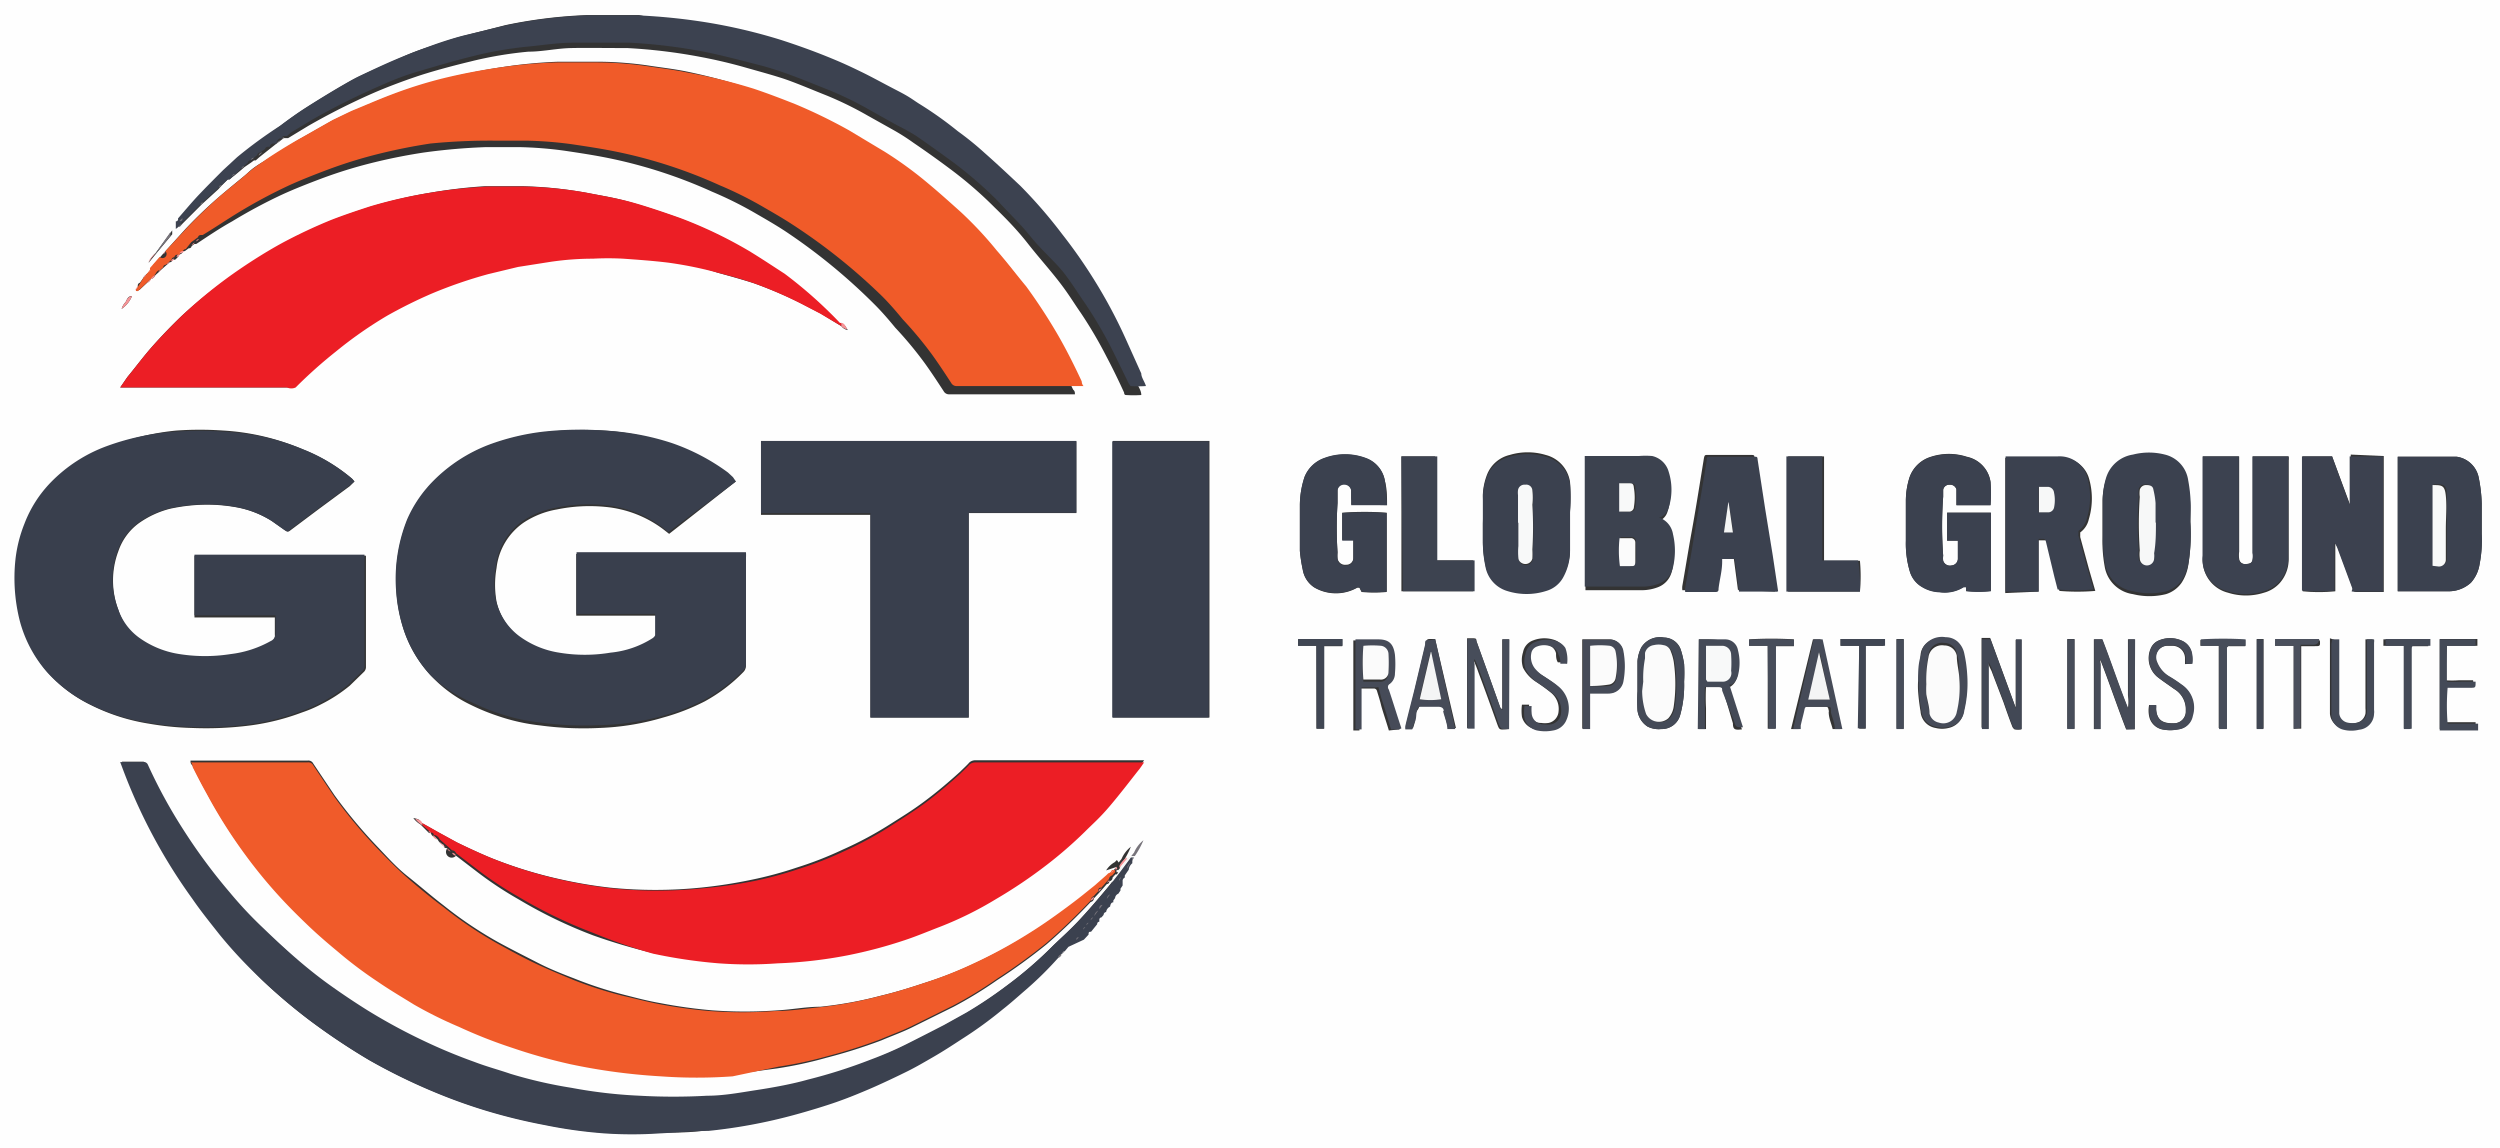 <svg xmlns="http://www.w3.org/2000/svg" viewBox="0 0 69.68 32"><rect x="0" y="0" width="69.68" height="32" fill="#333333" stroke="none"/><defs><style>.cls-1{fill:#fefefe;}.cls-2{fill:#f05b29;}.cls-3{fill:#f05b2a;}.cls-4{fill:#393f4d;}.cls-5{fill:#ec1e25;}.cls-6{fill:#3b414f;}.cls-7{fill:#3c4250;}.cls-8{fill:#3c424f;}.cls-9{fill:#3c414f;}.cls-10{fill:#3d4350;}.cls-11{fill:#474d5a;}.cls-12{fill:#464b58;}.cls-13{fill:#424855;}.cls-14{fill:#444a57;}.cls-15{fill:#4b505d;}.cls-16{fill:#404653;}.cls-17{fill:#77747b;}.cls-18{fill:#f4f5f5;}.cls-19{fill:#f69396;}.cls-20{fill:#fbfbfb;}.cls-21{fill:#f8f9f9;}.cls-22{fill:#f7f8f8;}</style></defs><title>ggti</title><g id="Layer_2" data-name="Layer 2"><g id="Layer_1-2" data-name="Layer 1"><path class="cls-1" d="M0,32V0H69.68V32Zm31.13-7.84-.07.07h0l-.1.09s0,0-.05.05l-.33.29c-.25.2-.49.4-.74.58s-.7.51-1.07.74a13.73,13.73,0,0,1-1.6.87,11.11,11.11,0,0,1-1.35.53c-.42.14-.84.27-1.26.37a11,11,0,0,1-1.7.31c-.4,0-.79.08-1.19.1a12.29,12.29,0,0,1-1.82,0,13.85,13.85,0,0,1-1.44-.2c-.35-.06-.69-.15-1-.23A11,11,0,0,1,16,27.27c-.34-.13-.69-.27-1-.43s-.77-.39-1.15-.6a11.08,11.08,0,0,1-1.48-1c-.34-.26-.66-.54-1-.81s-.58-.55-.85-.83a13.67,13.67,0,0,1-1.2-1.44l-.59-.88a.15.15,0,0,0-.16-.08H5.31c0,.05,0,.09.05.13.13.26.26.51.4.76a14.15,14.15,0,0,0,1.07,1.69,13.74,13.74,0,0,0,1.1,1.32c.2.21.4.42.62.62s.56.51.85.75a11.5,11.5,0,0,0,1.13.85c.33.22.67.42,1,.63a11.5,11.5,0,0,0,1.21.62,13.72,13.72,0,0,0,1.5.59,15.24,15.24,0,0,0,1.6.45,16.71,16.71,0,0,0,2.53.34,13.9,13.9,0,0,0,2,0l1.28-.17a11.1,11.1,0,0,0,1.39-.3A14.79,14.79,0,0,0,24.56,29c.28-.12.56-.22.83-.35l1.19-.59a11.51,11.51,0,0,0,1.21-.74,15.67,15.67,0,0,0,1.38-1c.43-.37.84-.77,1.23-1.18a.11.11,0,0,0,.09-.1l.13-.14.09-.1.14-.16s.07,0,.07-.08l0,0c.05,0,.09-.05.09-.1l.08-.09.07,0c-.11.14-.22.29-.34.43-.25.3-.51.6-.78.89s-.46.45-.69.67a11.19,11.19,0,0,1-1.33,1.15,12.14,12.14,0,0,1-1.12.75l-.63.35c-.35.18-.7.37-1.06.54s-.66.3-1,.43a14.51,14.51,0,0,1-1.73.55c-.47.12-.94.21-1.42.29s-.92.13-1.39.16a16.85,16.85,0,0,1-1.88,0,13.48,13.48,0,0,1-1.9-.22,12.66,12.66,0,0,1-1.7-.39c-.34-.11-.68-.2-1-.33a15.08,15.08,0,0,1-1.44-.6,16.23,16.23,0,0,1-1.53-.83c-.37-.23-.74-.48-1.09-.73S8.5,27,8.2,26.7s-.6-.54-.89-.82a11.14,11.14,0,0,1-.94-1,15.66,15.66,0,0,1-1.29-1.74,14.16,14.16,0,0,1-1-1.83A.12.12,0,0,0,4,21.23h-.6l.06.16a15.32,15.32,0,0,0,2,3.67c.24.33.5.65.76,1A12.75,12.75,0,0,0,7.3,27.31a15.65,15.65,0,0,0,1.31,1.11,18.45,18.45,0,0,0,1.66,1.11,16.46,16.46,0,0,0,1.84.9,15.05,15.05,0,0,0,1.42.51,15.67,15.67,0,0,0,1.64.4,13.1,13.1,0,0,0,1.65.23,11.47,11.47,0,0,0,1.55,0c.45,0,.91,0,1.36-.07a14.76,14.76,0,0,0,2.37-.44c.41-.11.81-.24,1.21-.37s.56-.21.84-.33.76-.34,1.14-.53.48-.26.72-.4.52-.32.78-.49a11.2,11.2,0,0,0,1.13-.82c.23-.18.44-.37.66-.56a9.66,9.66,0,0,0,.91-.9.14.14,0,0,0,.1-.1l0,0,.07-.07.1-.12,0-.05L30,26.2l.07-.08.17-.21.06-.07,0-.05.06-.07.06-.07.07-.08,0,0,.11-.15,0,0,.09-.12,0,0,0-.05.05-.07.09-.12.06-.09,0-.05.06-.09,0-.06a0,0,0,0,0,0,0l0-.06s0,0,0,0l.06-.1h0l0-.06.11-.16.1-.18,0-.06.06-.1,0,0a2.42,2.42,0,0,0,.24-.45.86.86,0,0,0-.26.34h0l-.08.1,0,0-.05-.07-.06.06v0h0a.66.66,0,0,0-.24.23ZM4.2,7.78h0a.18.18,0,0,0,.13-.11l.09-.08.07-.07.16-.14.08-.07,0,0a.08.08,0,0,0,.08-.07l.07,0S5,7.14,5,7.09l0,0s.08,0,.1-.09l0,0,.05,0,.11-.08a.07.07,0,0,0,.08-.06l0,0,.08-.06h0l.05,0,0,0,0,0c.32-.21.64-.43,1-.63a14.45,14.45,0,0,1,1.4-.75c.35-.16.71-.3,1.08-.44a13,13,0,0,1,1.5-.46c.45-.11.91-.2,1.37-.27a17,17,0,0,1,1.74-.15c.3,0,.59,0,.89,0a10.86,10.86,0,0,1,1.28.1c.4.06.8.12,1.2.2a13.5,13.5,0,0,1,2.91.94,10.58,10.58,0,0,1,1.26.63c.26.15.52.3.78.47a16.26,16.26,0,0,1,2.5,2.05c.2.2.39.42.57.64a10.64,10.64,0,0,1,.83,1c.18.25.35.51.52.77a.17.17,0,0,0,.17.09h3.49c0-.05,0-.09-.05-.13-.2-.43-.41-.85-.65-1.27A15.54,15.54,0,0,0,28.57,8c-.26-.35-.53-.71-.82-1a10.41,10.41,0,0,0-1-1.07c-.29-.26-.59-.53-.89-.78a10.76,10.76,0,0,0-1.23-.9l-1-.6a14.81,14.81,0,0,0-1.5-.73c-.38-.15-.77-.3-1.16-.43A15.49,15.49,0,0,0,19.17,2c-.38-.08-.76-.12-1.14-.18a10.2,10.2,0,0,0-1.34-.1c-.38,0-.75,0-1.13,0A13.33,13.33,0,0,0,14,1.87a16.35,16.35,0,0,0-1.69.35,12.36,12.36,0,0,0-1.46.46c-.37.14-.73.3-1.1.45l-.52.25-.9.51c-.33.2-.65.41-1,.62s-.36.26-.53.4-.59.48-.88.74-.5.47-.74.72L4.61,7l-.07.08-.27.31,0,.05,0,0s-.07,0-.06.08l-.06.07S4,7.7,4,7.74l-.1.14,0,0,0,0a.08.08,0,0,0-.06.08l0,0,0,.05h0l-.05.07c0,.07.07,0,.1,0l.36-.34A.11.11,0,0,0,4.2,7.78Zm.14-.73a.8.8,0,0,0-.2.28h0l.21-.26.45-.54,0-.06s0,0,0-.05h0l0,0ZM6.19,5.16,6.35,5,6.4,5l.07-.06.08-.06.18-.15.08-.07L7,4.53l0,0,0,0,.08-.06h0l.05,0h0l.1-.09h0l0,0h0l0,0,0,0,0,0h0l0,0L7.71,4l.12-.09s0,0,0,0l.08-.06.07,0,.05,0h0l0,0,.56-.34a19,19,0,0,1,1.8-.91c.39-.17.79-.32,1.2-.46s1-.3,1.54-.43a10.69,10.69,0,0,1,1.6-.27c.39,0,.78-.09,1.17-.1s1.06,0,1.59,0a15.25,15.25,0,0,1,2,.24c.43.08.86.18,1.28.3s.65.18,1,.29.86.33,1.29.5a9.67,9.67,0,0,1,1.12.55l.75.42a6,6,0,0,1,.53.34q.53.36,1.05.75a11.16,11.16,0,0,1,1.22,1.06c.32.31.63.63.92,1s.58.69.86,1.05.41.59.62.89a12,12,0,0,1,.71,1.21c.17.32.33.65.49,1,0,0,0,.07.05.07a3.12,3.12,0,0,0,.43,0c0-.13-.09-.24-.13-.35l-.45-1a14,14,0,0,0-.92-1.7,14.16,14.16,0,0,0-.84-1.19,13.42,13.42,0,0,0-1.16-1.34c-.32-.32-.64-.62-1-.92a8.43,8.43,0,0,0-.74-.6,10.44,10.44,0,0,0-1.1-.78q-.3-.19-.6-.36c-.32-.18-.64-.36-1-.52s-.62-.3-.94-.42-.84-.32-1.27-.46a15.19,15.19,0,0,0-2.12-.5A16.75,16.75,0,0,0,17.81.42c-.48,0-1,0-1.45,0a13.41,13.41,0,0,0-2.27.28L12.92,1c-.31.08-.61.19-.92.29s-.55.19-.81.31-.73.32-1.09.49c-.19.09-.37.19-.56.3s-.67.4-1,.61-.5.34-.74.52a12.58,12.58,0,0,0-1.07.86l-.39.36c-.22.22-.44.43-.65.66s-.41.46-.61.69L5,6.16l0,.07,0,0,0,.07,0,.07,0,0A.69.69,0,0,0,5,6.33l.09-.1.11-.11,0,0,.36-.36.07-.07.45-.41ZM23.45,9.09a.28.28,0,0,0,.18.11c-.05-.07-.08-.16-.17-.18l-.05,0A12.25,12.25,0,0,0,21.8,7.62c-.32-.22-.65-.44-1-.64a12.27,12.27,0,0,0-1.9-.91c-.45-.16-.9-.31-1.35-.44s-.82-.18-1.22-.26a11.41,11.41,0,0,0-1.75-.18c-.35,0-.71,0-1.07,0A14.12,14.12,0,0,0,12,5.37a13.27,13.27,0,0,0-1.63.38c-.37.12-.73.24-1.09.38a14.44,14.44,0,0,0-1.38.65c-.4.22-.8.47-1.18.73A13.09,13.09,0,0,0,5.07,8.8q-.42.4-.81.84c-.25.28-.47.58-.71.87l-.2.29H8a.29.29,0,0,0,.22-.09,13,13,0,0,1,1.12-1,11.44,11.44,0,0,1,1.43-1,13.19,13.19,0,0,1,1.25-.62,12.65,12.65,0,0,1,1.57-.54l.83-.2.89-.14q.6-.06,1.2-.09a7.85,7.85,0,0,1,.84,0c.42,0,.84.06,1.25.11A10.88,10.88,0,0,1,20,7.6c.32.09.65.18,1,.29a11.57,11.57,0,0,1,1.36.58l.52.27ZM12.71,23.85l.64.49a10.11,10.11,0,0,0,1.11.73,13,13,0,0,0,2.07,1,15.13,15.13,0,0,0,1.66.49A14.17,14.17,0,0,0,20,26.8a11.36,11.36,0,0,0,1.65,0,12.54,12.54,0,0,0,1.93-.22,12.88,12.88,0,0,0,1.62-.43c.34-.11.67-.25,1-.38A9.91,9.91,0,0,0,27.76,25a13.38,13.38,0,0,0,1.41-.95,11.65,11.65,0,0,0,1.06-.92c.24-.24.48-.47.7-.72s.54-.66.8-1c.06-.07.1-.14.16-.22H27.18a.25.25,0,0,0-.16.06c-.08.09-.17.17-.26.26-.32.29-.65.57-1,.83s-.6.41-.9.6a10,10,0,0,1-1.37.74,10,10,0,0,1-1.28.5,10.62,10.62,0,0,1-1.26.34,13.52,13.52,0,0,1-1.42.22,12.58,12.58,0,0,1-2.53,0,13.05,13.05,0,0,1-1.37-.23,12.27,12.27,0,0,1-2-.62c-.31-.13-.61-.27-.92-.42l-.53-.29-.46-.26c0-.08-.1-.1-.2-.12a.67.67,0,0,0,.2.18l.17.17.07.07.05,0a.16.16,0,0,0,.12.12l.07.06a.28.28,0,0,0,.17.15l0,0c0,.05,0,.09.1.09l0,0A.13.13,0,0,0,12.71,23.85Zm7.8-10.43-.08-.08-.14-.13a5.82,5.82,0,0,0-1.56-.82A7.17,7.17,0,0,0,16.84,12a9.44,9.44,0,0,0-1.68.05,6.52,6.52,0,0,0-1.51.36,4.38,4.38,0,0,0-1.55,1,3.52,3.52,0,0,0-.74,1.08,4.46,4.46,0,0,0-.31,2,4.4,4.4,0,0,0,.21,1.08A3.48,3.48,0,0,0,12,18.82a3.72,3.72,0,0,0,1.13.83,5.88,5.88,0,0,0,.73.3,5.49,5.49,0,0,0,1.2.27,9,9,0,0,0,1.64.07A7.08,7.08,0,0,0,18.48,20a6.06,6.06,0,0,0,1.16-.45,4.53,4.53,0,0,0,1.08-.82.24.24,0,0,0,.07-.18v-3a.37.37,0,0,0,0-.11H16.06c0,.14,0,1.62,0,1.72h2.22v.59s0,.06-.06.08a2.65,2.65,0,0,1-1.18.41,4.35,4.35,0,0,1-1.44,0,2.53,2.53,0,0,1-1.12-.47,1.74,1.74,0,0,1-.64-1,2.69,2.69,0,0,1,0-.94,1.78,1.78,0,0,1,.75-1.26,2.42,2.42,0,0,1,.93-.37,4.5,4.5,0,0,1,1.37-.07,3.16,3.16,0,0,1,1.62.64l.14.11Zm-10.63,0-.06-.07a4.89,4.89,0,0,0-1.37-.82A6.56,6.56,0,0,0,6.22,12a9.38,9.38,0,0,0-1.3,0A6.85,6.85,0,0,0,3,12.47a4.18,4.18,0,0,0-1.54,1,3.38,3.38,0,0,0-.74,1.16,3.81,3.81,0,0,0-.25,1,4.87,4.87,0,0,0,.12,1.7,3.54,3.54,0,0,0,.74,1.41,3.86,3.86,0,0,0,1.18.9,5.53,5.53,0,0,0,1.64.53,8.13,8.13,0,0,0,1.21.12,9.6,9.6,0,0,0,1.61-.07,6.46,6.46,0,0,0,1.44-.36,3.65,3.65,0,0,0,.54-.23,4.22,4.22,0,0,0,.8-.52l.4-.39a.19.19,0,0,0,.05-.14v-3s0-.06,0-.09H5.42v1.72H7.66v.13c0,.12,0,.24,0,.35a.23.23,0,0,1-.14.24,3,3,0,0,1-1.11.36,4.57,4.57,0,0,1-1.43,0,2.59,2.59,0,0,1-1.13-.48A1.63,1.63,0,0,1,3.3,17a2.32,2.32,0,0,1,0-1.64,1.61,1.61,0,0,1,.56-.77,2.62,2.62,0,0,1,.88-.41,5,5,0,0,1,.85-.11,4.57,4.57,0,0,1,1,.07,2.78,2.78,0,0,1,1,.39l.34.24c.09.06.09.07.18,0l.76-.57.88-.65ZM27,20V15.3c0-.32,0-.64,0-1H30c0-.21,0-2,0-2H21.21v2.05h3.05V20Zm6.71,0V12.29c-.16,0-2.61,0-2.69,0V20Zm10.48-7.33v3.78h1.59a1.25,1.25,0,0,0,.42-.08.62.62,0,0,0,.4-.46,2,2,0,0,0,0-.92.59.59,0,0,0-.4-.47l-.06,0,.11,0a.41.41,0,0,0,.23-.27,1.66,1.66,0,0,0,0-1,.62.62,0,0,0-.46-.44,2.2,2.2,0,0,0-.37,0H44.17Zm21.33,0V14s0,.08,0,.12L65,12.72h-.82v3.76a4.57,4.57,0,0,0,.91,0V15.14a.76.76,0,0,1,.09.18l.4,1.08c0,.07,0,.1.12.1s.43,0,.65,0l.09,0V12.71ZM38.66,14.08c0-.23,0-.46-.06-.67a.82.82,0,0,0-.54-.64,1.65,1.65,0,0,0-1.14,0,.92.92,0,0,0-.56.53,2.54,2.54,0,0,0-.13.77c0,.27,0,.54,0,.8s0,.33,0,.49a4.34,4.34,0,0,0,.08.52.73.73,0,0,0,.33.5,1.2,1.2,0,0,0,1.19,0l.06,0,.06.12a3.88,3.88,0,0,0,.7,0V14.29a8.44,8.44,0,0,0-1.24,0v.76h.31c0,.18,0,.34,0,.5a.19.19,0,0,1-.2.19.21.21,0,0,1-.24-.18.88.88,0,0,1,0-.17,10.6,10.6,0,0,1,0-1.38c0-.12,0-.24,0-.36a.18.18,0,0,1,.19-.16.19.19,0,0,1,.19.17c0,.08,0,.15,0,.23a.91.91,0,0,1,0,.17Zm18.16,2.41V15.06H57a.07.07,0,0,1,.07.06l.24,1,.09.35a6,6,0,0,0,1,0l0,0-.18-.62-.24-.88c0-.05,0-.09,0-.13a.62.62,0,0,0,.24-.37,2,2,0,0,0,0-1.15.8.8,0,0,0-.81-.56H55.89c0,.2,0,3.68,0,3.77Zm-1.34-2.41a4.62,4.62,0,0,0,0-.65.84.84,0,0,0-.66-.7,1.62,1.62,0,0,0-1,0,.91.91,0,0,0-.6.58,2.17,2.17,0,0,0-.1.62q0,.57,0,1.14a2.72,2.72,0,0,0,.11.85.74.74,0,0,0,.35.44,1,1,0,0,0,.48.14,1,1,0,0,0,.67-.14l.07,0,0,.11a3.17,3.17,0,0,0,.69,0V14.29c-.13,0-1.13,0-1.22,0v.78h.3v.14c0,.12,0,.25,0,.37a.19.19,0,0,1-.17.18.2.2,0,0,1-.24-.13.57.57,0,0,1,0-.14,11.36,11.36,0,0,1,0-1.65l0-.19a.17.17,0,0,1,.18-.14.18.18,0,0,1,.19.13l0,.22c0,.07,0,.15,0,.22Zm11.35,2.4.08,0h1.35a.92.92,0,0,0,.61-.24,1,1,0,0,0,.24-.51,3.48,3.48,0,0,0,.06-.85c0-.29,0-.57,0-.85a4.06,4.06,0,0,0-.08-.7.73.73,0,0,0-.62-.6l-.34,0H66.94l-.11,0Zm-5.78-1.93c0-.12,0-.25,0-.38a4.15,4.15,0,0,0-.07-.7.86.86,0,0,0-.65-.72,1.79,1.79,0,0,0-.89,0,.93.93,0,0,0-.75.65,2.11,2.11,0,0,0-.09.55c0,.36,0,.72,0,1.07a3.84,3.84,0,0,0,.06.76.93.93,0,0,0,.79.78,1.91,1.91,0,0,0,.92,0,.83.83,0,0,0,.43-.31,1.22,1.22,0,0,0,.19-.49A5.32,5.32,0,0,0,61.05,14.55Zm-19.72,0h0c0,.16,0,.33,0,.49a3.23,3.23,0,0,0,.07.69.87.87,0,0,0,.6.69,1.8,1.8,0,0,0,1.1,0,.79.79,0,0,0,.46-.36,1.53,1.53,0,0,0,.2-.72c0-.37,0-.74,0-1.11a5.24,5.24,0,0,0,0-.79.91.91,0,0,0-.68-.76,1.74,1.74,0,0,0-1,0,.9.9,0,0,0-.63.54,1.75,1.75,0,0,0-.12.56C41.34,14.08,41.34,14.34,41.33,14.6ZM61.4,12.72v1.35c0,.48,0,1,0,1.45a.93.93,0,0,0,.7,1,1.65,1.65,0,0,0,1,0,.91.91,0,0,0,.45-.28,1,1,0,0,0,.24-.66V12.83a.41.41,0,0,0,0-.11h-1v2.69a.55.55,0,0,1,0,.18c0,.09-.09.13-.2.13a.16.16,0,0,1-.18-.15.58.58,0,0,1,0-.19V12.72ZM49.47,16.49a.13.13,0,0,0,0-.06l-.15-1-.21-1.29-.21-1.37c0-.08,0-.09-.1-.09H47.6c-.08,0-.09,0-.11.1l-.06.37c-.09.56-.18,1.12-.28,1.67s-.17,1-.26,1.51a.49.49,0,0,0,0,.12l0,0h.85c.07,0,.08-.05.08-.1,0-.25.07-.49.1-.74l0-.08h.4l.12.91Zm2.37,0a4.6,4.6,0,0,0,0-.86h-1V13.45c0-.24,0-.48,0-.73h-1v3.77ZM39.06,12.72v3.76c.14,0,1.95,0,2,0v-.86H40v-2.9Zm3,7.6v-2.5h-.19v1.94a.08.08,0,0,1-.06-.05l-.3-.84-.36-1c0-.06,0-.08-.1-.08h-.16c0,.17,0,2.42,0,2.5h.17V18.51a.16.16,0,0,1,0-.13,3.59,3.59,0,0,1,.15.37c.18.48.35.95.52,1.43.06.16.06.16.23.15Zm17.44,0V17.82h-.19v1.56a1.16,1.16,0,0,1,0,.37c-.26-.64-.47-1.29-.72-1.93h-.23v2.5h.18v-1.8s0-.09,0-.13c.25.64.47,1.3.72,1.94Zm-4.08,0V18.37h0a.36.36,0,0,1,0,.09c0,.1.08.2.11.3l.31.81c.08.23.16.46.25.69a.2.2,0,0,0,.06.07.61.61,0,0,0,.19,0c0-.26,0-2.41,0-2.5h-.16v1.89s0,0,0,0h0l-.71-1.94h-.24v2.5Zm-8.07-2.5v2.5h.2v-.58a5.86,5.86,0,0,1,0-.59h.34c.1,0,.11,0,.14.1l.27.91c0,.18.06.19.25.17l0,0-.38-1.19.06,0a.42.42,0,0,0,.18-.25,1.42,1.42,0,0,0,0-.71.36.36,0,0,0-.35-.3C47.85,17.81,47.6,17.82,47.35,17.82ZM39,20.33v0c-.12-.36-.23-.72-.35-1.08a.11.11,0,0,1,0-.14.36.36,0,0,0,.17-.31,3,3,0,0,0,0-.52c0-.3-.16-.43-.47-.43h-.63c0,.14,0,2.43,0,2.51h.17c0-.39,0-.77,0-1.17h.41s.06,0,.08.07.08.25.11.38.15.48.22.72ZM53.46,19h0a2.09,2.09,0,0,0,0,.25,5.73,5.73,0,0,0,.07.58.5.5,0,0,0,.42.46.73.73,0,0,0,.36,0,.53.53,0,0,0,.42-.46,3.26,3.26,0,0,0,.08-1,3.68,3.68,0,0,0-.08-.58.61.61,0,0,0-.19-.34.5.5,0,0,0-.33-.12.62.62,0,0,0-.52.15.45.45,0,0,0-.16.32C53.51,18.52,53.49,18.78,53.46,19Zm-6.52,0a4.42,4.42,0,0,0,0-.49,2.46,2.46,0,0,0-.09-.39.5.5,0,0,0-.47-.35.61.61,0,0,0-.63.27,1,1,0,0,0-.11.39c0,.28,0,.56,0,.84a4.53,4.53,0,0,0,0,.53.63.63,0,0,0,.28.45.68.68,0,0,0,.38.07.53.53,0,0,0,.53-.39A3.12,3.12,0,0,0,46.94,19Zm18-1.21s0,.07,0,.1v1.9s0,.06,0,.1a.44.44,0,0,0,.34.4.9.9,0,0,0,.43,0,.46.46,0,0,0,.42-.45.34.34,0,0,0,0-.1V17.91a.28.28,0,0,0,0-.09h-.2v1.92a.76.76,0,0,1,0,.15.33.33,0,0,1-.26.26.66.66,0,0,1-.28,0,.29.29,0,0,1-.23-.25V18s0-.08,0-.13ZM40,17.81H39.9c-.13,0-.13,0-.16.13l-.3,1.26c-.08.35-.17.69-.25,1a.31.31,0,0,0,0,.1h.19a1.42,1.42,0,0,0,.05-.16c0-.12,0-.24.08-.35s0-.12.15-.12h.45c.12,0,.12,0,.15.12s0,0,0,.07.07.29.1.43h.22Zm3.66.69a.94.94,0,0,0-.1-.48.47.47,0,0,0-.2-.17.86.86,0,0,0-.63,0,.43.43,0,0,0-.28.33.7.7,0,0,0,0,.43,1,1,0,0,0,.34.38,4.73,4.73,0,0,1,.43.31.58.58,0,0,1,.22.53.35.35,0,0,1-.28.32.69.69,0,0,1-.2,0,.33.33,0,0,1-.34-.32,1.08,1.08,0,0,1,0-.19h-.2a1.27,1.27,0,0,0,0,.34.47.47,0,0,0,.35.34,1.14,1.14,0,0,0,.45,0,.48.48,0,0,0,.35-.25.8.8,0,0,0-.23-1c-.11-.09-.24-.17-.36-.25a1,1,0,0,1-.27-.23.52.52,0,0,1-.1-.42.24.24,0,0,1,.16-.19.53.53,0,0,1,.39,0,.32.32,0,0,1,.21.23c0,.08,0,.17.05.25h.19Zm6.87-.68-.61,2.5h.21l0-.1c0-.14.07-.28.1-.42s0-.1.13-.1h.49c.09,0,.1,0,.12.1a.09.09,0,0,1,0,.05c0,.16.07.31.11.47h.21l-.55-2.5Zm10.56.68a.87.87,0,0,0,0-.28.48.48,0,0,0-.3-.37.79.79,0,0,0-.62,0,.41.41,0,0,0-.22.21.68.68,0,0,0,.17.8c.15.12.32.23.47.34a.66.66,0,0,1,.33.61.33.33,0,0,1-.33.35c-.27,0-.47-.05-.5-.41a.44.44,0,0,0,0-.1H59.9a.8.8,0,0,0,0,.31.47.47,0,0,0,.36.37,1.09,1.09,0,0,0,.44,0,.46.46,0,0,0,.4-.38.77.77,0,0,0-.31-.87,3.78,3.78,0,0,0-.33-.22.8.8,0,0,1-.35-.4A.33.33,0,0,1,60.4,18h.15a.35.35,0,0,1,.35.33l0,.18Zm-16.79.82h.52a.41.41,0,0,0,.41-.35,2.26,2.26,0,0,0,0-.82.38.38,0,0,0-.34-.33h-.72l-.07,0v2.49h.2ZM68.2,18h.85v-.19H68v2.51h1v-.19h-.85a6.21,6.21,0,0,1,0-1h.63c.16,0,.17,0,.15-.17l0,0h-.39a2.54,2.54,0,0,1-.39,0ZM49.27,18v2.31h.21V18.94c0-.15,0-.31,0-.46s0-.3,0-.47H50v-.19a10,10,0,0,0-1.25,0V18Zm12.79,2.31V18.09a.07.07,0,0,1,.08-.08h.44v-.17a10.42,10.42,0,0,0-1.25,0V18c.17,0,.33,0,.51,0v2.29Zm1.87,0h.21V18.47c0-.15,0-.3,0-.46h.37c.16,0,.16,0,.15-.16s0,0,0,0H63.41V18h.52v2.3Zm3.23,0V18.1c0-.06,0-.09.09-.09h.43v-.19c-.16,0-1.15,0-1.25,0V18H67v2.3ZM36.69,18v2.31h.21V18.78c0-.25,0-.5,0-.77h.51v-.19H36.18V18Zm15.13,0v2.31H52V18h.5v-.19H51.3V18Zm5.8-.19v2.5h.2v-2.5Zm-4.56,2.5c0-.83,0-1.67,0-2.5h-.2v2.5Zm9.84-2.5v2.5h.19c0-.22,0-2.41,0-2.5ZM3.68,8.25c-.12,0-.14.1-.18.17a.45.45,0,0,0-.11.19A.8.8,0,0,0,3.68,8.25Z"/><path class="cls-2" d="M5.18,6.94l0,0a.12.12,0,0,0-.1.09l0,0a.08.08,0,0,0-.07.07l-.07,0a.08.08,0,0,0-.08.07l0,0a.08.08,0,0,0-.08.07l-.16.14s-.07,0-.07.07l-.09.08c-.07,0-.1.06-.13.11h0l-.09.1-.36.34s-.06.08-.1,0l.05-.07h0l0-.05,0,0L3.84,8l0,0,0,0L4,7.74l.06-.07.06-.07.06-.08,0,0,0-.05.27-.31A.08.08,0,0,0,4.61,7l.62-.67c.24-.25.49-.49.74-.72s.59-.49.88-.74.35-.27.53-.4.64-.42,1-.62l.9-.51.52-.25c.37-.15.73-.31,1.1-.45a12.36,12.36,0,0,1,1.46-.46A16.35,16.35,0,0,1,14,1.87a13.33,13.33,0,0,1,1.54-.13c.38,0,.75,0,1.13,0a10.2,10.2,0,0,1,1.34.1c.38.06.76.1,1.14.18A15.49,15.49,0,0,1,21,2.47c.39.13.78.28,1.16.43a14.81,14.81,0,0,1,1.5.73l1,.6a10.76,10.76,0,0,1,1.23.9c.3.25.6.52.89.78a10.41,10.41,0,0,1,1,1.07c.29.33.56.69.82,1a15.54,15.54,0,0,1,.9,1.38c.24.42.45.84.65,1.27,0,0,0,.08.05.13H26.68a.17.17,0,0,1-.17-.09c-.17-.26-.34-.52-.52-.77a10.64,10.64,0,0,0-.83-1c-.18-.22-.37-.44-.57-.64a16.26,16.26,0,0,0-2.5-2c-.26-.17-.52-.32-.78-.47a10.58,10.58,0,0,0-1.26-.63,13.5,13.5,0,0,0-2.91-.94c-.4-.08-.8-.14-1.2-.2a10.86,10.86,0,0,0-1.28-.1c-.3,0-.59,0-.89,0A17,17,0,0,0,12,4c-.46.07-.92.16-1.37.27a13,13,0,0,0-1.5.46c-.37.14-.73.28-1.08.44a14.45,14.45,0,0,0-1.4.75c-.33.2-.65.42-1,.63l0,0,0,0-.05,0h0s-.07,0-.08.06l0,0-.08.06-.11.08Z"/><path class="cls-3" d="M30.4,25.1c-.39.41-.8.81-1.23,1.18a15.67,15.67,0,0,1-1.38,1,11.51,11.51,0,0,1-1.21.74l-1.19.59c-.27.13-.55.23-.83.35a14.79,14.79,0,0,1-1.47.47,11.1,11.1,0,0,1-1.39.3L20.42,30a13.9,13.9,0,0,1-2,0,16.71,16.71,0,0,1-2.53-.34,15.24,15.24,0,0,1-1.6-.45,13.72,13.72,0,0,1-1.5-.59A11.5,11.5,0,0,1,11.54,28c-.34-.21-.68-.41-1-.63a11.5,11.5,0,0,1-1.13-.85c-.29-.24-.58-.49-.85-.75s-.42-.41-.62-.62a13.74,13.74,0,0,1-1.1-1.32,14.15,14.15,0,0,1-1.07-1.69c-.14-.25-.27-.5-.4-.76,0,0,0-.08-.05-.13H8.57a.15.15,0,0,1,.16.08l.59.88a13.67,13.67,0,0,0,1.2,1.44c.27.28.55.57.85.83s.65.55,1,.81a11.08,11.08,0,0,0,1.48,1c.38.21.76.42,1.15.6s.69.3,1,.43a11,11,0,0,0,1.34.43c.35.08.69.17,1,.23a13.85,13.85,0,0,0,1.44.2,12.29,12.29,0,0,0,1.82,0c.4,0,.79-.06,1.19-.1a11,11,0,0,0,1.7-.31c.42-.1.84-.23,1.26-.37a11.11,11.11,0,0,0,1.35-.53,13.73,13.73,0,0,0,1.6-.87c.37-.23.72-.48,1.07-.74s.49-.38.74-.58l.33-.29s0,0,.05-.05a.13.13,0,0,0,.1-.09h.09l0,.06-.08.09a.12.12,0,0,0-.09.1l0,0-.07.08-.14.16c-.05,0-.09,0-.09.1l-.13.14A.13.13,0,0,0,30.4,25.1Z"/><path class="cls-4" d="M20.51,13.42l-1.88,1.41-.14-.11a3.16,3.16,0,0,0-1.62-.64,4.5,4.5,0,0,0-1.37.07,2.42,2.42,0,0,0-.93.37,1.78,1.78,0,0,0-.75,1.26,2.69,2.69,0,0,0,0,.94,1.74,1.74,0,0,0,.64,1,2.53,2.53,0,0,0,1.12.47,4.35,4.35,0,0,0,1.44,0,2.65,2.65,0,0,0,1.18-.41s.06-.05.06-.08v-.59H16.07c0-.1,0-1.58,0-1.72h4.72a.37.37,0,0,1,0,.11v3a.24.24,0,0,1-.07.18,4.53,4.53,0,0,1-1.08.82,6.06,6.06,0,0,1-1.16.45,7.08,7.08,0,0,1-1.77.26,9,9,0,0,1-1.64-.07,5.49,5.49,0,0,1-1.2-.27,5.88,5.88,0,0,1-.73-.3A3.72,3.72,0,0,1,12,18.82a3.48,3.48,0,0,1-.75-1.27,4.4,4.4,0,0,1-.21-1.08,4.46,4.46,0,0,1,.31-2,3.52,3.52,0,0,1,.74-1.08,4.38,4.38,0,0,1,1.55-1,6.52,6.52,0,0,1,1.51-.36A9.44,9.44,0,0,1,16.84,12a7.17,7.17,0,0,1,1.89.35,5.82,5.82,0,0,1,1.56.82l.14.13Z"/><path class="cls-4" d="M9.88,13.42l-.15.12-.88.65-.76.57c-.09.07-.09.06-.18,0l-.34-.24a2.78,2.78,0,0,0-1-.39,4.57,4.57,0,0,0-1-.07,5,5,0,0,0-.85.11,2.62,2.62,0,0,0-.88.41,1.61,1.61,0,0,0-.56.77A2.32,2.32,0,0,0,3.3,17a1.63,1.63,0,0,0,.56.76A2.59,2.59,0,0,0,5,18.23a4.57,4.57,0,0,0,1.43,0,3,3,0,0,0,1.11-.36.23.23,0,0,0,.14-.24c0-.11,0-.23,0-.35v-.13H5.42V15.46h4.74s0,.06,0,.09v3a.19.19,0,0,1-.05.14l-.4.39a4.22,4.22,0,0,1-.8.52,3.65,3.65,0,0,1-.54.23,6.46,6.46,0,0,1-1.44.36,9.6,9.6,0,0,1-1.61.07,8.13,8.13,0,0,1-1.21-.12,5.53,5.53,0,0,1-1.64-.53,3.86,3.86,0,0,1-1.18-.9,3.54,3.54,0,0,1-.74-1.41,4.87,4.87,0,0,1-.12-1.7,3.81,3.81,0,0,1,.25-1,3.38,3.38,0,0,1,.74-1.16,4.18,4.18,0,0,1,1.54-1,6.85,6.85,0,0,1,1.95-.41,9.38,9.38,0,0,1,1.3,0,6.56,6.56,0,0,1,2.23.49,4.89,4.89,0,0,1,1.37.82Z"/><path class="cls-5" d="M11.77,22.94l.46.26.53.29c.31.15.61.29.92.42a12.27,12.27,0,0,0,2,.62,13.05,13.05,0,0,0,1.37.23,12.58,12.58,0,0,0,2.53,0A13.52,13.52,0,0,0,21,24.56a10.62,10.62,0,0,0,1.26-.34,10,10,0,0,0,1.28-.5A10,10,0,0,0,24.86,23c.3-.19.61-.39.9-.6s.68-.54,1-.83c.09-.09.18-.17.26-.26a.25.25,0,0,1,.16-.06h4.71c-.06.08-.1.15-.16.22-.26.33-.52.67-.8,1s-.46.48-.7.72a11.65,11.65,0,0,1-1.06.92,13.38,13.38,0,0,1-1.41.95,9.91,9.91,0,0,1-1.53.76c-.34.13-.67.27-1,.38a12.88,12.88,0,0,1-1.62.43,12.54,12.54,0,0,1-1.93.22,11.36,11.36,0,0,1-1.65,0,14.17,14.17,0,0,1-1.83-.27A15.13,15.13,0,0,1,16.53,26a13,13,0,0,1-2.07-1,10.11,10.11,0,0,1-1.11-.73l-.64-.49a.12.12,0,0,0-.11-.08l0,0-.1-.09,0,0-.17-.15-.07-.06a.23.23,0,0,0-.12-.12l-.05,0a.06.06,0,0,0-.07-.07L11.77,23Z"/><path class="cls-5" d="M23.45,9.09l-.59-.35-.52-.27A11.57,11.57,0,0,0,21,7.89c-.32-.11-.65-.2-1-.29a10.88,10.88,0,0,0-1.38-.28c-.41-.05-.83-.08-1.25-.11a7.85,7.85,0,0,0-.84,0q-.6,0-1.2.09l-.89.14-.83.2a12.65,12.65,0,0,0-1.57.54,13.19,13.19,0,0,0-1.25.62,11.44,11.44,0,0,0-1.43,1,13,13,0,0,0-1.12,1A.29.29,0,0,1,8,10.8H3.35l.2-.29c.24-.29.46-.59.71-.87s.53-.57.81-.84a13.09,13.09,0,0,1,1.6-1.29c.38-.26.78-.51,1.18-.73a14.44,14.44,0,0,1,1.38-.65c.36-.14.72-.26,1.09-.38A13.27,13.27,0,0,1,12,5.37a14.12,14.12,0,0,1,1.58-.17c.36,0,.72,0,1.07,0a11.41,11.41,0,0,1,1.75.18c.4.08.82.15,1.22.26s.9.28,1.35.44a12.27,12.27,0,0,1,1.9.91c.33.2.66.42,1,.64A12.25,12.25,0,0,1,23.41,9l.05,0Z"/><path class="cls-4" d="M27,20H24.26v-5.7H21.21V12.29H30c0,.08,0,1.83,0,2H27c0,.33,0,.65,0,1V20Z"/><path class="cls-6" d="M29.78,26.39l-.1.12s-.06,0-.07.07l0,0a.11.11,0,0,0-.1.1,9.66,9.66,0,0,1-.91.9c-.22.19-.43.38-.66.56a11.2,11.2,0,0,1-1.13.82c-.26.17-.52.34-.78.49s-.48.28-.72.4-.76.37-1.14.53-.56.23-.84.33-.8.26-1.21.37a14.76,14.76,0,0,1-2.37.44c-.45,0-.91.05-1.36.07a11.47,11.47,0,0,1-1.55,0,13.1,13.1,0,0,1-1.65-.23,15.67,15.67,0,0,1-1.64-.4,15.05,15.05,0,0,1-1.42-.51,16.46,16.46,0,0,1-1.84-.9,18.45,18.45,0,0,1-1.66-1.11A15.65,15.65,0,0,1,7.3,27.31a12.75,12.75,0,0,1-1.18-1.26c-.26-.33-.52-.65-.76-1A15.32,15.32,0,0,1,3.41,21.4l-.06-.16H4a.12.12,0,0,1,.12.07,14.16,14.16,0,0,0,1,1.83,15.66,15.66,0,0,0,1.29,1.74,11.14,11.14,0,0,0,.94,1c.29.28.59.56.89.82s.61.51.93.74.72.5,1.09.73a16.23,16.23,0,0,0,1.53.83,15.08,15.08,0,0,0,1.44.6c.34.13.68.22,1,.33a12.66,12.66,0,0,0,1.7.39,13.48,13.48,0,0,0,1.9.22,16.85,16.85,0,0,0,1.88,0c.47,0,.93-.09,1.39-.16s1-.17,1.42-.29a14.51,14.51,0,0,0,1.73-.55c.35-.13.68-.27,1-.43s.71-.36,1.06-.54l.63-.35a12.14,12.14,0,0,0,1.12-.75,11.19,11.19,0,0,0,1.33-1.15c.23-.22.47-.44.69-.67s.53-.59.78-.89c.12-.14.23-.29.34-.43l.32-.43,0,0h.1l0,0c-.05,0-.06.05-.06.1l0,.06a.27.27,0,0,0-.1.18l-.11.16,0,.06h0a.1.1,0,0,0-.06.1s0,0,0,0l0,.06a0,0,0,0,1,0,0l0,.06-.06.09,0,.05-.06.09a.14.14,0,0,0-.09.12l-.05.07,0,.05,0,0c-.06,0-.08.06-.09.12l0,0a.19.19,0,0,0-.11.15l0,0a.08.08,0,0,0-.07.08l-.06.07s-.06,0-.06.07l0,.05s-.06,0-.06.07l-.17.21c-.05,0-.07,0-.07.08l-.13.14Z"/><path class="cls-4" d="M33.69,20H31V12.3c.08,0,2.53,0,2.69,0Z"/><path class="cls-7" d="M6.35,5l-.16.15c-.05,0-.07,0-.08.07l-.45.41a.06.06,0,0,0-.07.07l-.36.36s-.05,0,0,0l-.11.11a.11.11,0,0,0-.09.1.69.69,0,0,1-.13.11l0,0s0,0,0-.07l0-.07,0,0,0-.07a.06.06,0,0,0,.06-.08c.2-.23.4-.47.61-.69s.43-.44.65-.66l.39-.36A12.58,12.58,0,0,1,7.8,3.51c.24-.18.49-.36.74-.52s.67-.42,1-.61.37-.21.56-.3c.36-.17.72-.34,1.09-.49s.54-.21.81-.31.61-.21.92-.29L14.09.71A13.41,13.41,0,0,1,16.36.43c.48,0,1,0,1.45,0a16.75,16.75,0,0,1,1.86.19,15.19,15.19,0,0,1,2.12.5c.43.14.85.29,1.27.46s.63.27.94.42.65.34,1,.52.4.23.6.36a10.44,10.44,0,0,1,1.1.78,8.43,8.43,0,0,1,.74.6c.34.3.66.6,1,.92a13.42,13.42,0,0,1,1.16,1.34,14.16,14.16,0,0,1,.84,1.19,14,14,0,0,1,.92,1.7l.45,1c0,.11.09.22.13.35a3.12,3.12,0,0,1-.43,0s0,0-.05-.07c-.16-.33-.32-.66-.49-1a12,12,0,0,0-.71-1.21c-.21-.3-.4-.61-.62-.89S29,6.94,28.73,6.6s-.6-.65-.92-1a11.16,11.16,0,0,0-1.22-1.06q-.53-.39-1.05-.75A6,6,0,0,0,25,3.49l-.75-.42a9.67,9.67,0,0,0-1.12-.55c-.43-.17-.86-.35-1.29-.5s-.65-.2-1-.29-.85-.22-1.28-.3a15.25,15.25,0,0,0-2-.24q-.79,0-1.59,0c-.39,0-.78.06-1.17.1a10.69,10.69,0,0,0-1.6.27c-.52.13-1,.27-1.54.43s-.81.29-1.2.46a19,19,0,0,0-1.8.91l-.56.34,0,0h0L8,3.79l-.07,0a.08.08,0,0,0-.08.06s0,0,0,0A.14.14,0,0,0,7.71,4L7.62,4l0,0h0l0,0,0,0,0,0h0l0,0h0a.1.1,0,0,0-.1.09h0l-.05,0h0s-.07,0-.08.06l0,0,0,0-.14.1a.08.08,0,0,0-.08.07l-.18.15a.07.07,0,0,0-.08.06L6.4,5Z"/><path class="cls-8" d="M44.17,12.71h1.51a2.2,2.2,0,0,1,.37,0,.62.62,0,0,1,.46.44,1.66,1.66,0,0,1,0,1,.41.41,0,0,1-.23.27l-.11,0,.06,0a.59.59,0,0,1,.4.47,2,2,0,0,1,0,.92.62.62,0,0,1-.4.46,1.25,1.25,0,0,1-.42.08H44.17Zm1,2.26a3.24,3.24,0,0,0,0,.78h.27c.1,0,.15,0,.16-.14s0-.35,0-.52a.12.12,0,0,0-.13-.12Zm0-1.5v.79h.28a.13.13,0,0,0,.13-.13,1.57,1.57,0,0,0,0-.53c0-.08,0-.12-.15-.13Z"/><path class="cls-9" d="M65.5,12.72h.92v3.77l-.09,0c-.22,0-.43,0-.65,0s-.1,0-.12-.1l-.4-1.08a.76.76,0,0,0-.09-.18v1.33a4.57,4.57,0,0,1-.91,0V12.72H65l.49,1.35s0-.08,0-.12V12.72Z"/><path class="cls-6" d="M38.66,14.08h-1a.91.91,0,0,0,0-.17c0-.08,0-.15,0-.23a.19.19,0,0,0-.19-.17.18.18,0,0,0-.19.16c0,.12,0,.24,0,.36a10.6,10.6,0,0,0,0,1.38.88.88,0,0,0,0,.17.21.21,0,0,0,.24.18.19.19,0,0,0,.2-.19c0-.16,0-.32,0-.5h-.31V14.3a8.44,8.44,0,0,1,1.24,0v2.19a3.88,3.88,0,0,1-.7,0l-.06-.12-.06,0a1.2,1.2,0,0,1-1.19,0,.73.73,0,0,1-.33-.5,4.34,4.34,0,0,1-.08-.52c0-.16,0-.32,0-.49s0-.53,0-.8a2.54,2.54,0,0,1,.13-.77.92.92,0,0,1,.56-.53,1.65,1.65,0,0,1,1.14,0,.82.82,0,0,1,.54.64C38.64,13.62,38.64,13.85,38.66,14.08Z"/><path class="cls-6" d="M56.82,16.49H55.9c0-.09,0-3.57,0-3.77h1.46a.8.8,0,0,1,.81.56,2,2,0,0,1,0,1.15.62.62,0,0,1-.24.37s0,.08,0,.13l.24.88.18.62,0,0a6,6,0,0,1-1,0l-.09-.35-.24-1a.07.07,0,0,0-.07-.06h-.13Zm0-2.92v.71h.27a.17.17,0,0,0,.15-.13,1,1,0,0,0,0-.42.18.18,0,0,0-.16-.16Z"/><path class="cls-6" d="M55.48,14.08h-.95c0-.07,0-.15,0-.22l0-.22a.18.18,0,0,0-.19-.13.17.17,0,0,0-.18.14l0,.19a11.36,11.36,0,0,0,0,1.65.57.57,0,0,0,0,.14.2.2,0,0,0,.24.13.19.19,0,0,0,.17-.18c0-.12,0-.25,0-.37v-.14h-.3v-.78c.09,0,1.09,0,1.22,0v2.19a3.17,3.17,0,0,1-.69,0l0-.11-.07,0a1,1,0,0,1-.67.14,1,1,0,0,1-.48-.14.74.74,0,0,1-.35-.44,2.72,2.72,0,0,1-.11-.85q0-.57,0-1.14a2.17,2.17,0,0,1,.1-.62.91.91,0,0,1,.6-.58,1.62,1.62,0,0,1,1,0,.84.84,0,0,1,.66.7A4.62,4.62,0,0,1,55.48,14.08Z"/><path class="cls-6" d="M66.83,16.48V12.73l.11,0h1.19l.34,0a.73.73,0,0,1,.62.6,4.06,4.06,0,0,1,.08.7c0,.28,0,.56,0,.85a3.48,3.48,0,0,1-.06.85,1,1,0,0,1-.24.51.92.92,0,0,1-.61.24H66.91Zm1-.71H68a.19.19,0,0,0,.2-.18c0-.14,0-.29,0-.44v-.41c0-.32,0-.63,0-.94s-.11-.31-.37-.3l0,0Z"/><path class="cls-6" d="M61.05,14.55A5.32,5.32,0,0,1,61,15.68a1.22,1.22,0,0,1-.19.49.83.83,0,0,1-.43.31,1.91,1.91,0,0,1-.92,0,.93.93,0,0,1-.79-.78,3.84,3.84,0,0,1-.06-.76c0-.35,0-.71,0-1.07a2.11,2.11,0,0,1,.09-.55.93.93,0,0,1,.75-.65,1.79,1.79,0,0,1,.89,0,.86.86,0,0,1,.65.72,4.15,4.15,0,0,1,.07.7C61.06,14.3,61.05,14.43,61.05,14.55Zm-1,0h0c0-.18,0-.36,0-.55a2.38,2.38,0,0,0-.06-.37c0-.08-.06-.13-.19-.13a.18.18,0,0,0-.19.13.71.71,0,0,0,0,.2,10.59,10.59,0,0,0,0,1.49.83.83,0,0,0,0,.22.2.2,0,0,0,.4,0,.59.59,0,0,0,0-.14C60.06,15.13,60.07,14.85,60.09,14.56Z"/><path class="cls-6" d="M41.33,14.6c0-.26,0-.52,0-.77a1.75,1.75,0,0,1,.12-.56.9.9,0,0,1,.63-.54,1.74,1.74,0,0,1,1,0,.91.91,0,0,1,.68.76,5.24,5.24,0,0,1,0,.79c0,.37,0,.74,0,1.11a1.53,1.53,0,0,1-.2.72.79.79,0,0,1-.46.36,1.8,1.8,0,0,1-1.1,0,.87.87,0,0,1-.6-.69,3.23,3.23,0,0,1-.07-.69c0-.16,0-.33,0-.49Zm1,0h0c0,.22,0,.43,0,.65a1.86,1.86,0,0,0,0,.33.17.17,0,0,0,.09.14.2.2,0,0,0,.3-.12,2.17,2.17,0,0,0,0-.25,10.44,10.44,0,0,0,0-1.25,1.75,1.75,0,0,0,0-.4.17.17,0,0,0-.2-.16.18.18,0,0,0-.2.15.58.58,0,0,0,0,.14Z"/><path class="cls-7" d="M61.4,12.72h1v2.66a.58.58,0,0,0,0,.19.16.16,0,0,0,.18.15c.11,0,.18,0,.2-.13a.55.55,0,0,0,0-.18V12.72h1a.41.41,0,0,1,0,.11v2.71a1,1,0,0,1-.24.66.91.91,0,0,1-.45.28,1.65,1.65,0,0,1-1,0,.93.93,0,0,1-.7-1c0-.48,0-1,0-1.45V12.72Z"/><path class="cls-6" d="M49.47,16.49h-1l-.12-.91H48l0,.08c0,.25-.07.49-.1.74,0,.05,0,.1-.08.1h-.85l0,0a.49.49,0,0,1,0-.12c.09-.51.18-1,.26-1.51s.19-1.11.28-1.67l.06-.37c0-.09,0-.1.11-.1h1.21c.09,0,.09,0,.1.09l.21,1.37.21,1.29.15,1A.13.13,0,0,1,49.47,16.49ZM48.18,14h0l-.12.83h.25Z"/><path class="cls-7" d="M51.84,16.49H49.79V12.72h1c0,.25,0,.49,0,.73v2.17h1A4.6,4.6,0,0,1,51.84,16.49Z"/><path class="cls-10" d="M39.06,12.72h1v2.9H41.1v.86c-.09,0-1.9,0-2,0Z"/><path class="cls-11" d="M42.06,20.32H42c-.17,0-.17,0-.23-.15-.17-.48-.34-.95-.52-1.43a3.59,3.59,0,0,0-.15-.37.16.16,0,0,0,0,.13v1.81H40.9c0-.08,0-2.33,0-2.5h.16c.05,0,.08,0,.1.08l.36,1,.3.84a.08.08,0,0,0,.06.05V17.82h.19Z"/><path class="cls-12" d="M59.5,20.33h-.23c-.25-.64-.47-1.3-.72-1.94-.06,0,0,.09,0,.13v1.8h-.18v-2.5h.23c.25.64.46,1.29.72,1.93a1.16,1.16,0,0,0,0-.37V17.82h.19Z"/><path class="cls-13" d="M55.42,20.32h-.18v-2.5h.24l.71,1.94h0s0,0,0,0V17.82h.16c0,.09,0,2.24,0,2.5a.61.61,0,0,1-.19,0,.2.2,0,0,1-.06-.07c-.09-.23-.17-.46-.25-.69l-.31-.81c0-.1-.07-.2-.11-.3a.36.36,0,0,0,0-.09h0v1.95Z"/><path class="cls-14" d="M47.35,17.82c.25,0,.5,0,.74,0a.36.36,0,0,1,.35.3,1.42,1.42,0,0,1,0,.71.42.42,0,0,1-.18.25l-.06,0,.38,1.19,0,0c-.19,0-.2,0-.25-.17L48,19.25c0-.09,0-.1-.14-.1h-.34a5.86,5.86,0,0,0,0,.59v.58h-.2Zm.2,1.12,0,0c.14,0,.27,0,.41,0a.24.24,0,0,0,.28-.25,3.38,3.38,0,0,0,0-.45A.25.25,0,0,0,48,18c-.11,0-.23,0-.34,0h-.09Z"/><path class="cls-12" d="M39,20.33h-.23c-.07-.24-.14-.48-.22-.72s-.07-.25-.11-.38,0-.07-.08-.07h-.41c0,.4,0,.78,0,1.17h-.17c0-.08,0-2.37,0-2.51h.63c.31,0,.43.13.47.43a3,3,0,0,1,0,.52.36.36,0,0,1-.17.31.11.11,0,0,0,0,.14c.12.36.23.72.35,1.08ZM38,18A5.92,5.92,0,0,0,38,19h.45a.21.21,0,0,0,.24-.21,4.34,4.34,0,0,0,0-.51.24.24,0,0,0-.2-.22A2.77,2.77,0,0,0,38,18Z"/><path class="cls-12" d="M53.46,19c0-.26,0-.52.09-.77a.45.45,0,0,1,.16-.32.62.62,0,0,1,.52-.15.5.5,0,0,1,.33.12.61.61,0,0,1,.19.34,3.68,3.68,0,0,1,.08.58,3.26,3.26,0,0,1-.08,1,.53.53,0,0,1-.42.46.73.73,0,0,1-.36,0,.5.5,0,0,1-.42-.46,5.73,5.73,0,0,1-.07-.58,2.09,2.09,0,0,1,0-.25Zm.23,0a2.62,2.62,0,0,0,0,.28c0,.18.05.36.09.54a.33.33,0,0,0,.26.25.38.38,0,0,0,.5-.3,2.93,2.93,0,0,0,.07-.93c0-.21,0-.42-.07-.63a.35.35,0,0,0-.35-.29.38.38,0,0,0-.44.33A3.17,3.17,0,0,0,53.69,19.07Z"/><path class="cls-14" d="M46.94,19a3.12,3.12,0,0,1-.11.93.53.53,0,0,1-.53.39.68.68,0,0,1-.38-.07.63.63,0,0,1-.28-.45,4.53,4.53,0,0,1,0-.53c0-.28,0-.56,0-.84a1,1,0,0,1,.11-.39.61.61,0,0,1,.63-.27.5.5,0,0,1,.47.35,2.46,2.46,0,0,1,.09.39A4.42,4.42,0,0,1,46.94,19ZM45.8,19v.27a2,2,0,0,0,.11.64.4.4,0,0,0,.62.12.62.62,0,0,0,.15-.33,4.36,4.36,0,0,0,0-1.25,1.29,1.29,0,0,0-.08-.28A.25.25,0,0,0,46.4,18a.57.57,0,0,0-.26,0,.29.29,0,0,0-.25.22c0,.05,0,.1,0,.15A2.94,2.94,0,0,0,45.8,19Z"/><path class="cls-14" d="M65,17.82h.2c0,.05,0,.09,0,.13v1.94a.29.29,0,0,0,.23.25.66.66,0,0,0,.28,0,.33.33,0,0,0,.26-.26.76.76,0,0,0,0-.15V17.82h.2a.28.28,0,0,1,0,.09v1.88a.34.34,0,0,1,0,.1.46.46,0,0,1-.42.45.9.9,0,0,1-.43,0,.44.44,0,0,1-.34-.4s0-.07,0-.1v-1.9S65,17.86,65,17.82Z"/><path class="cls-12" d="M40,17.81l.56,2.51h-.22c0-.14-.06-.29-.1-.43s0-.05,0-.07,0-.12-.15-.12h-.45c-.12,0-.12,0-.15.12s0,.23-.08.35a1.42,1.42,0,0,1-.05.16h-.19a.31.31,0,0,1,0-.1c.08-.34.17-.68.25-1l.3-1.26c0-.13,0-.13.16-.13Zm-.13.36h0l-.31,1.32a2,2,0,0,0,.6,0Z"/><path class="cls-12" d="M43.68,18.5h-.19c0-.08,0-.17-.05-.25a.32.32,0,0,0-.21-.23.53.53,0,0,0-.39,0,.24.24,0,0,0-.16.19.52.52,0,0,0,.1.42,1,1,0,0,0,.27.23c.12.08.25.16.36.25a.8.8,0,0,1,.23,1,.48.48,0,0,1-.35.25,1.14,1.14,0,0,1-.45,0,.47.47,0,0,1-.35-.34,1.27,1.27,0,0,1,0-.34h.2a1.08,1.08,0,0,0,0,.19.33.33,0,0,0,.34.32.69.69,0,0,0,.2,0,.35.35,0,0,0,.28-.32.58.58,0,0,0-.22-.53,4.73,4.73,0,0,0-.43-.31,1,1,0,0,1-.34-.38.7.7,0,0,1,0-.43.43.43,0,0,1,.28-.33.86.86,0,0,1,.63,0,.47.47,0,0,1,.2.17A.94.94,0,0,1,43.68,18.5Z"/><path class="cls-12" d="M50.55,17.82h.25l.55,2.5h-.21c0-.16-.07-.31-.11-.47a.09.09,0,0,0,0-.05c0-.09,0-.1-.12-.1h-.49c-.1,0-.11,0-.13.1s-.07.28-.1.42l0,.1h-.21ZM51,19.5l-.28-1.32h0l-.3,1.32Z"/><path class="cls-12" d="M61.11,18.5h-.19l0-.18a.35.35,0,0,0-.35-.33H60.4a.33.33,0,0,0-.27.47.8.8,0,0,0,.35.4,3.78,3.78,0,0,1,.33.22.77.77,0,0,1,.31.87.46.46,0,0,1-.4.38,1.09,1.09,0,0,1-.44,0,.47.47,0,0,1-.36-.37.8.8,0,0,1,0-.31h.18a.44.44,0,0,1,0,.1c0,.36.23.43.5.41a.33.33,0,0,0,.33-.35.66.66,0,0,0-.33-.61c-.15-.11-.32-.22-.47-.34a.68.68,0,0,1-.17-.8.41.41,0,0,1,.22-.21.79.79,0,0,1,.62,0,.48.48,0,0,1,.3.37A.87.87,0,0,1,61.11,18.5Z"/><path class="cls-12" d="M44.32,19.32v1h-.2V17.83l.07,0h.72a.38.38,0,0,1,.34.33,2.26,2.26,0,0,1,0,.82.41.41,0,0,1-.41.35h-.52Zm0-.2a3.25,3.25,0,0,0,.54,0,.22.22,0,0,0,.18-.18,1.84,1.84,0,0,0,0-.74.2.2,0,0,0-.16-.16,2.51,2.51,0,0,0-.55,0Z"/><path class="cls-14" d="M68.2,18V19a2.54,2.54,0,0,0,.39,0H69l0,0c0,.17,0,.17-.15.17h-.63a6.21,6.21,0,0,0,0,1h.85v.19H68V17.82h1V18Z"/><path class="cls-11" d="M49.27,18h-.52v-.17a10,10,0,0,1,1.25,0V18h-.5c0,.17,0,.32,0,.47s0,.31,0,.46v1.38h-.21Z"/><path class="cls-11" d="M62.06,20.32h-.21V18c-.18,0-.34,0-.51,0v-.18a10.42,10.42,0,0,1,1.25,0V18h-.44a.07.07,0,0,0-.08.08v2.23Z"/><path class="cls-15" d="M63.93,20.32V18h-.52v-.19h1.23s0,0,0,0,0,.16-.15.16h-.37c0,.16,0,.31,0,.46v1.85Z"/><path class="cls-14" d="M67.16,20.32H67V18h-.51v-.19c.1,0,1.09,0,1.25,0V18h-.43c-.07,0-.09,0-.09.09v2.22Z"/><path class="cls-16" d="M36.69,18h-.51v-.19h1.24V18h-.51c0,.27,0,.52,0,.77v1.54h-.21Z"/><path class="cls-16" d="M51.82,18H51.3v-.19h1.24V18H52v2.3h-.22Z"/><path class="cls-11" d="M57.62,17.82h.2v2.5h-.2Z"/><path class="cls-11" d="M53.06,20.32h-.2v-2.5h.2C53.07,18.65,53.06,19.49,53.06,20.32Z"/><path class="cls-16" d="M62.9,17.82h.18c0,.09,0,2.28,0,2.5H62.9Z"/><path class="cls-17" d="M4.34,7.05l.41-.58,0,0h0s0,0,0,.05l0,.06-.45.54Z"/><path class="cls-18" d="M31.51,23.88l-.32.43-.07,0,0-.06h0l.05,0,.2-.24a.07.07,0,0,0,0-.05h0v0l.06-.06Z"/><path class="cls-17" d="M31.63,23.86h-.1l.08-.1h0v0a.86.86,0,0,1,.26-.34A2.42,2.42,0,0,1,31.63,23.86Z"/><path class="cls-19" d="M3.68,8.25a.8.8,0,0,1-.29.36.45.45,0,0,1,.11-.19C3.54,8.35,3.56,8.27,3.68,8.25Z"/><path class="cls-19" d="M31.4,23.9a.07.07,0,0,1,0,.05l-.2.24,0-.06A.66.66,0,0,1,31.4,23.9Z"/><path class="cls-19" d="M4.34,7.05l0,0-.21.26h0A.8.8,0,0,1,4.34,7.05Z"/><path class="cls-19" d="M23.45,9.09V9c.09,0,.12.11.17.18A.28.28,0,0,1,23.45,9.09Z"/><path class="cls-19" d="M11.77,22.94V23a.67.67,0,0,1-.2-.18C11.67,22.84,11.74,22.86,11.77,22.94Z"/><path class="cls-19" d="M12.25,23.46l.17.15A.28.28,0,0,1,12.25,23.46Z"/><path class="cls-17" d="M31.41,24.22a.27.27,0,0,1,.1-.18Z"/><path class="cls-17" d="M30.5,25.53a.19.19,0,0,1,.11-.15Z"/><path class="cls-19" d="M12.06,23.28a.23.23,0,0,1,.12.12A.16.16,0,0,1,12.06,23.28Z"/><path class="cls-19" d="M4.2,7.78s.06-.1.13-.11A.18.18,0,0,1,4.2,7.78Z"/><path class="cls-17" d="M7.71,4a.14.14,0,0,1,.12-.09Z"/><path class="cls-17" d="M30.85,25.05a.14.14,0,0,1,.09-.12Z"/><path class="cls-17" d="M30.64,25.34c0-.06,0-.11.09-.12Z"/><path class="cls-19" d="M4.11,7.88l.09-.1A.11.11,0,0,1,4.11,7.88Z"/><path class="cls-17" d="M29.49,26.7a.11.11,0,0,1,.1-.1A.14.14,0,0,1,29.49,26.7Z"/><path class="cls-19" d="M31.05,24.24a.13.13,0,0,1-.1.09Z"/><path class="cls-17" d="M7.21,4.34a.1.1,0,0,1,.1-.09Z"/><path class="cls-19" d="M12.46,23.64l.1.09C12.51,23.73,12.48,23.69,12.46,23.64Z"/><path class="cls-19" d="M31,24.48a.12.12,0,0,1,.09-.1C31,24.43,31,24.46,31,24.48Z"/><path class="cls-19" d="M30.62,24.86c0-.05,0-.08.09-.1Z"/><path class="cls-19" d="M12.6,23.77a.12.12,0,0,1,.11.08A.13.13,0,0,1,12.6,23.77Z"/><path class="cls-19" d="M30.4,25.1a.13.13,0,0,1,.09-.1A.11.11,0,0,1,30.4,25.1Z"/><path class="cls-17" d="M5,6.33a.11.11,0,0,1,.09-.1Z"/><path class="cls-19" d="M5,7.06A.12.12,0,0,1,5.14,7S5.09,7.06,5,7.06Z"/><path class="cls-17" d="M31.55,24c0-.05,0-.09.06-.1Z"/><path class="cls-17" d="M31.19,24.55a.1.1,0,0,1,.06-.1Z"/><path class="cls-19" d="M31.14,24.23h-.08l.07-.07Z"/><path class="cls-17" d="M6.11,5.23c0-.05,0-.07.08-.07Z"/><path class="cls-17" d="M30.4,25.65a.08.08,0,0,1,.07-.08Z"/><path class="cls-19" d="M4.42,7.59s0-.06.07-.07Z"/><path class="cls-17" d="M5.08,6.08A.06.06,0,0,1,5,6.16Z"/><path class="cls-19" d="M4.2,7.52l-.06.08S4.16,7.53,4.2,7.52Z"/><path class="cls-17" d="M5.59,5.71a.06.06,0,0,1,.07-.07Z"/><path class="cls-19" d="M4.65,7.38a.08.08,0,0,1,.08-.07Z"/><path class="cls-17" d="M6.47,4.91a.07.07,0,0,1,.08-.06Z"/><path class="cls-17" d="M6.73,4.7a.08.08,0,0,1,.08-.07Z"/><path class="cls-19" d="M4.77,7.28a.08.08,0,0,1,.08-.07A.08.08,0,0,1,4.77,7.28Z"/><path class="cls-17" d="M7,4.46s0-.07.08-.06Z"/><path class="cls-19" d="M4.92,7.16A.08.08,0,0,1,5,7.09S5,7.16,4.92,7.16Z"/><path class="cls-19" d="M4.61,7a.08.08,0,0,1-.07.08Z"/><path class="cls-19" d="M30.85,24.6l.07-.08C30.92,24.57,30.9,24.59,30.85,24.6Z"/><path class="cls-19" d="M5.34,6.82l.08-.06A.07.07,0,0,1,5.34,6.82Z"/><path class="cls-19" d="M5.47,6.73s0-.07.08-.06Z"/><path class="cls-17" d="M7.85,3.88a.08.08,0,0,1,.08-.06Z"/><path class="cls-19" d="M11.94,23.17a.06.06,0,0,1,.07.07Z"/><path class="cls-17" d="M30.28,25.79s0-.07.06-.07Z"/><path class="cls-17" d="M30.19,25.91s0-.07.06-.07Z"/><path class="cls-17" d="M30,26.2c0-.05,0-.07.07-.08Z"/><path class="cls-19" d="M3.84,8l-.06.08A.08.08,0,0,1,3.84,8Z"/><path class="cls-17" d="M29.61,26.58s0-.07.07-.07Z"/><path class="cls-19" d="M4.08,7.67,4,7.74S4,7.68,4.08,7.67Z"/><path class="cls-17" d="M4.87,6.35s0,.06,0,.07Z"/><path class="cls-19" d="M3.7,8.16l-.05.07Z"/><path class="cls-3" d="M31.14,24.23v-.07l0,0,0,.06Z"/><path class="cls-17" d="M5,6.23l0,0Z"/><path class="cls-17" d="M5.19,6.12s0,0,0,0Z"/><path class="cls-17" d="M7,4.53l0,0Z"/><path class="cls-17" d="M7.14,4.39l.05,0Z"/><path class="cls-17" d="M7.33,4.25l0,0Z"/><path class="cls-17" d="M7.4,4.19l0,0Z"/><path class="cls-17" d="M7.5,4.13l0,0Z"/><path class="cls-17" d="M7.57,4.08l0,0Z"/><path class="cls-17" d="M8,3.79l.05,0Z"/><path class="cls-17" d="M8.07,3.74l0,0Z"/><path class="cls-17" d="M31.1,24.7l0-.06Z"/><path class="cls-17" d="M6.35,5,6.4,5Z"/><path class="cls-19" d="M3.92,7.88l0,0Z"/><path class="cls-19" d="M5.18,6.94l.05,0Z"/><path class="cls-17" d="M30.76,25.17l0-.05Z"/><path class="cls-19" d="M5.56,6.66l.05,0Z"/><path class="cls-19" d="M5.66,6.59l0,0Z"/><path class="cls-17" d="M31.26,24.44l0-.06Z"/><path class="cls-19" d="M4.27,7.43l0,.05Z"/><path class="cls-19" d="M3.75,8.1l0,.05Z"/><path class="cls-17" d="M29.78,26.39l0-.05Z"/><path class="cls-17" d="M31.15,24.63l0-.06Z"/><path class="cls-17" d="M31,24.84l0-.05Z"/><path class="cls-19" d="M31.4,23.87v0Z"/><path class="cls-20" d="M45.14,15h.31a.12.12,0,0,1,.13.12c0,.17,0,.35,0,.52s-.06.13-.16.14h-.27A3.24,3.24,0,0,1,45.14,15Z"/><path class="cls-21" d="M45.13,13.47h.26c.1,0,.14,0,.15.13a1.57,1.57,0,0,1,0,.53.13.13,0,0,1-.13.13h-.28Z"/><path class="cls-22" d="M56.83,13.57h.26a.18.18,0,0,1,.16.16,1,1,0,0,1,0,.42.17.17,0,0,1-.15.13h-.27Z"/><path class="cls-21" d="M67.8,15.77V13.52l0,0c.26,0,.34,0,.37.3s0,.62,0,.94v.41c0,.15,0,.3,0,.44a.19.19,0,0,1-.2.18Z"/><path class="cls-22" d="M60.09,14.56c0,.29,0,.57-.05.86a.59.59,0,0,1,0,.14.2.2,0,0,1-.4,0,.83.83,0,0,1,0-.22,10.59,10.59,0,0,1,0-1.49.71.71,0,0,1,0-.2.18.18,0,0,1,.19-.13c.13,0,.18.05.19.13a2.38,2.38,0,0,1,.06.37c0,.19,0,.37,0,.55Z"/><path class="cls-21" d="M42.31,14.57l0-.77a.58.58,0,0,1,0-.14.18.18,0,0,1,.2-.15.17.17,0,0,1,.2.16,1.75,1.75,0,0,1,0,.4,10.44,10.44,0,0,1,0,1.25,2.17,2.17,0,0,1,0,.25.2.2,0,0,1-.3.12.17.17,0,0,1-.09-.14,1.86,1.86,0,0,1,0-.33c0-.22,0-.43,0-.65Z"/><path class="cls-18" d="M48.18,14l.12.84h-.25l.12-.83Z"/><path class="cls-21" d="M47.55,18.94V18h.09c.11,0,.23,0,.34,0a.25.25,0,0,1,.27.25,3.38,3.38,0,0,1,0,.45A.24.24,0,0,1,48,19c-.14,0-.27,0-.41,0Z"/><path class="cls-20" d="M38,18a2.77,2.77,0,0,1,.5,0,.24.24,0,0,1,.2.22,4.34,4.34,0,0,1,0,.51.21.21,0,0,1-.24.21H38A5.92,5.92,0,0,1,38,18Z"/><path class="cls-20" d="M53.69,19.07a3.17,3.17,0,0,1,.06-.75.38.38,0,0,1,.44-.33.35.35,0,0,1,.35.29c0,.21.06.42.07.63a2.93,2.93,0,0,1-.07.93.38.38,0,0,1-.5.3.33.33,0,0,1-.26-.25c0-.18-.06-.36-.09-.54A2.62,2.62,0,0,1,53.69,19.07Z"/><path class="cls-20" d="M45.8,19a2.94,2.94,0,0,1,.05-.65c0-.05,0-.1,0-.15a.29.29,0,0,1,.25-.22.57.57,0,0,1,.26,0,.25.25,0,0,1,.21.18,1.29,1.29,0,0,1,.08.28,4.36,4.36,0,0,1,0,1.25.62.62,0,0,1-.15.33.4.4,0,0,1-.62-.12,2,2,0,0,1-.11-.64Z"/><path class="cls-18" d="M39.89,18.17l.28,1.32a2,2,0,0,1-.6,0l.31-1.32Z"/><path class="cls-18" d="M51,19.5h-.6l.3-1.32h0Z"/><path class="cls-20" d="M44.32,19.12V18a2.51,2.51,0,0,1,.55,0,.2.2,0,0,1,.16.16,1.84,1.84,0,0,1,0,.74.22.22,0,0,1-.18.18A3.25,3.25,0,0,1,44.32,19.12Z"/><path class="cls-6" d="M31.61,23.75v0h0Z"/></g></g></svg>